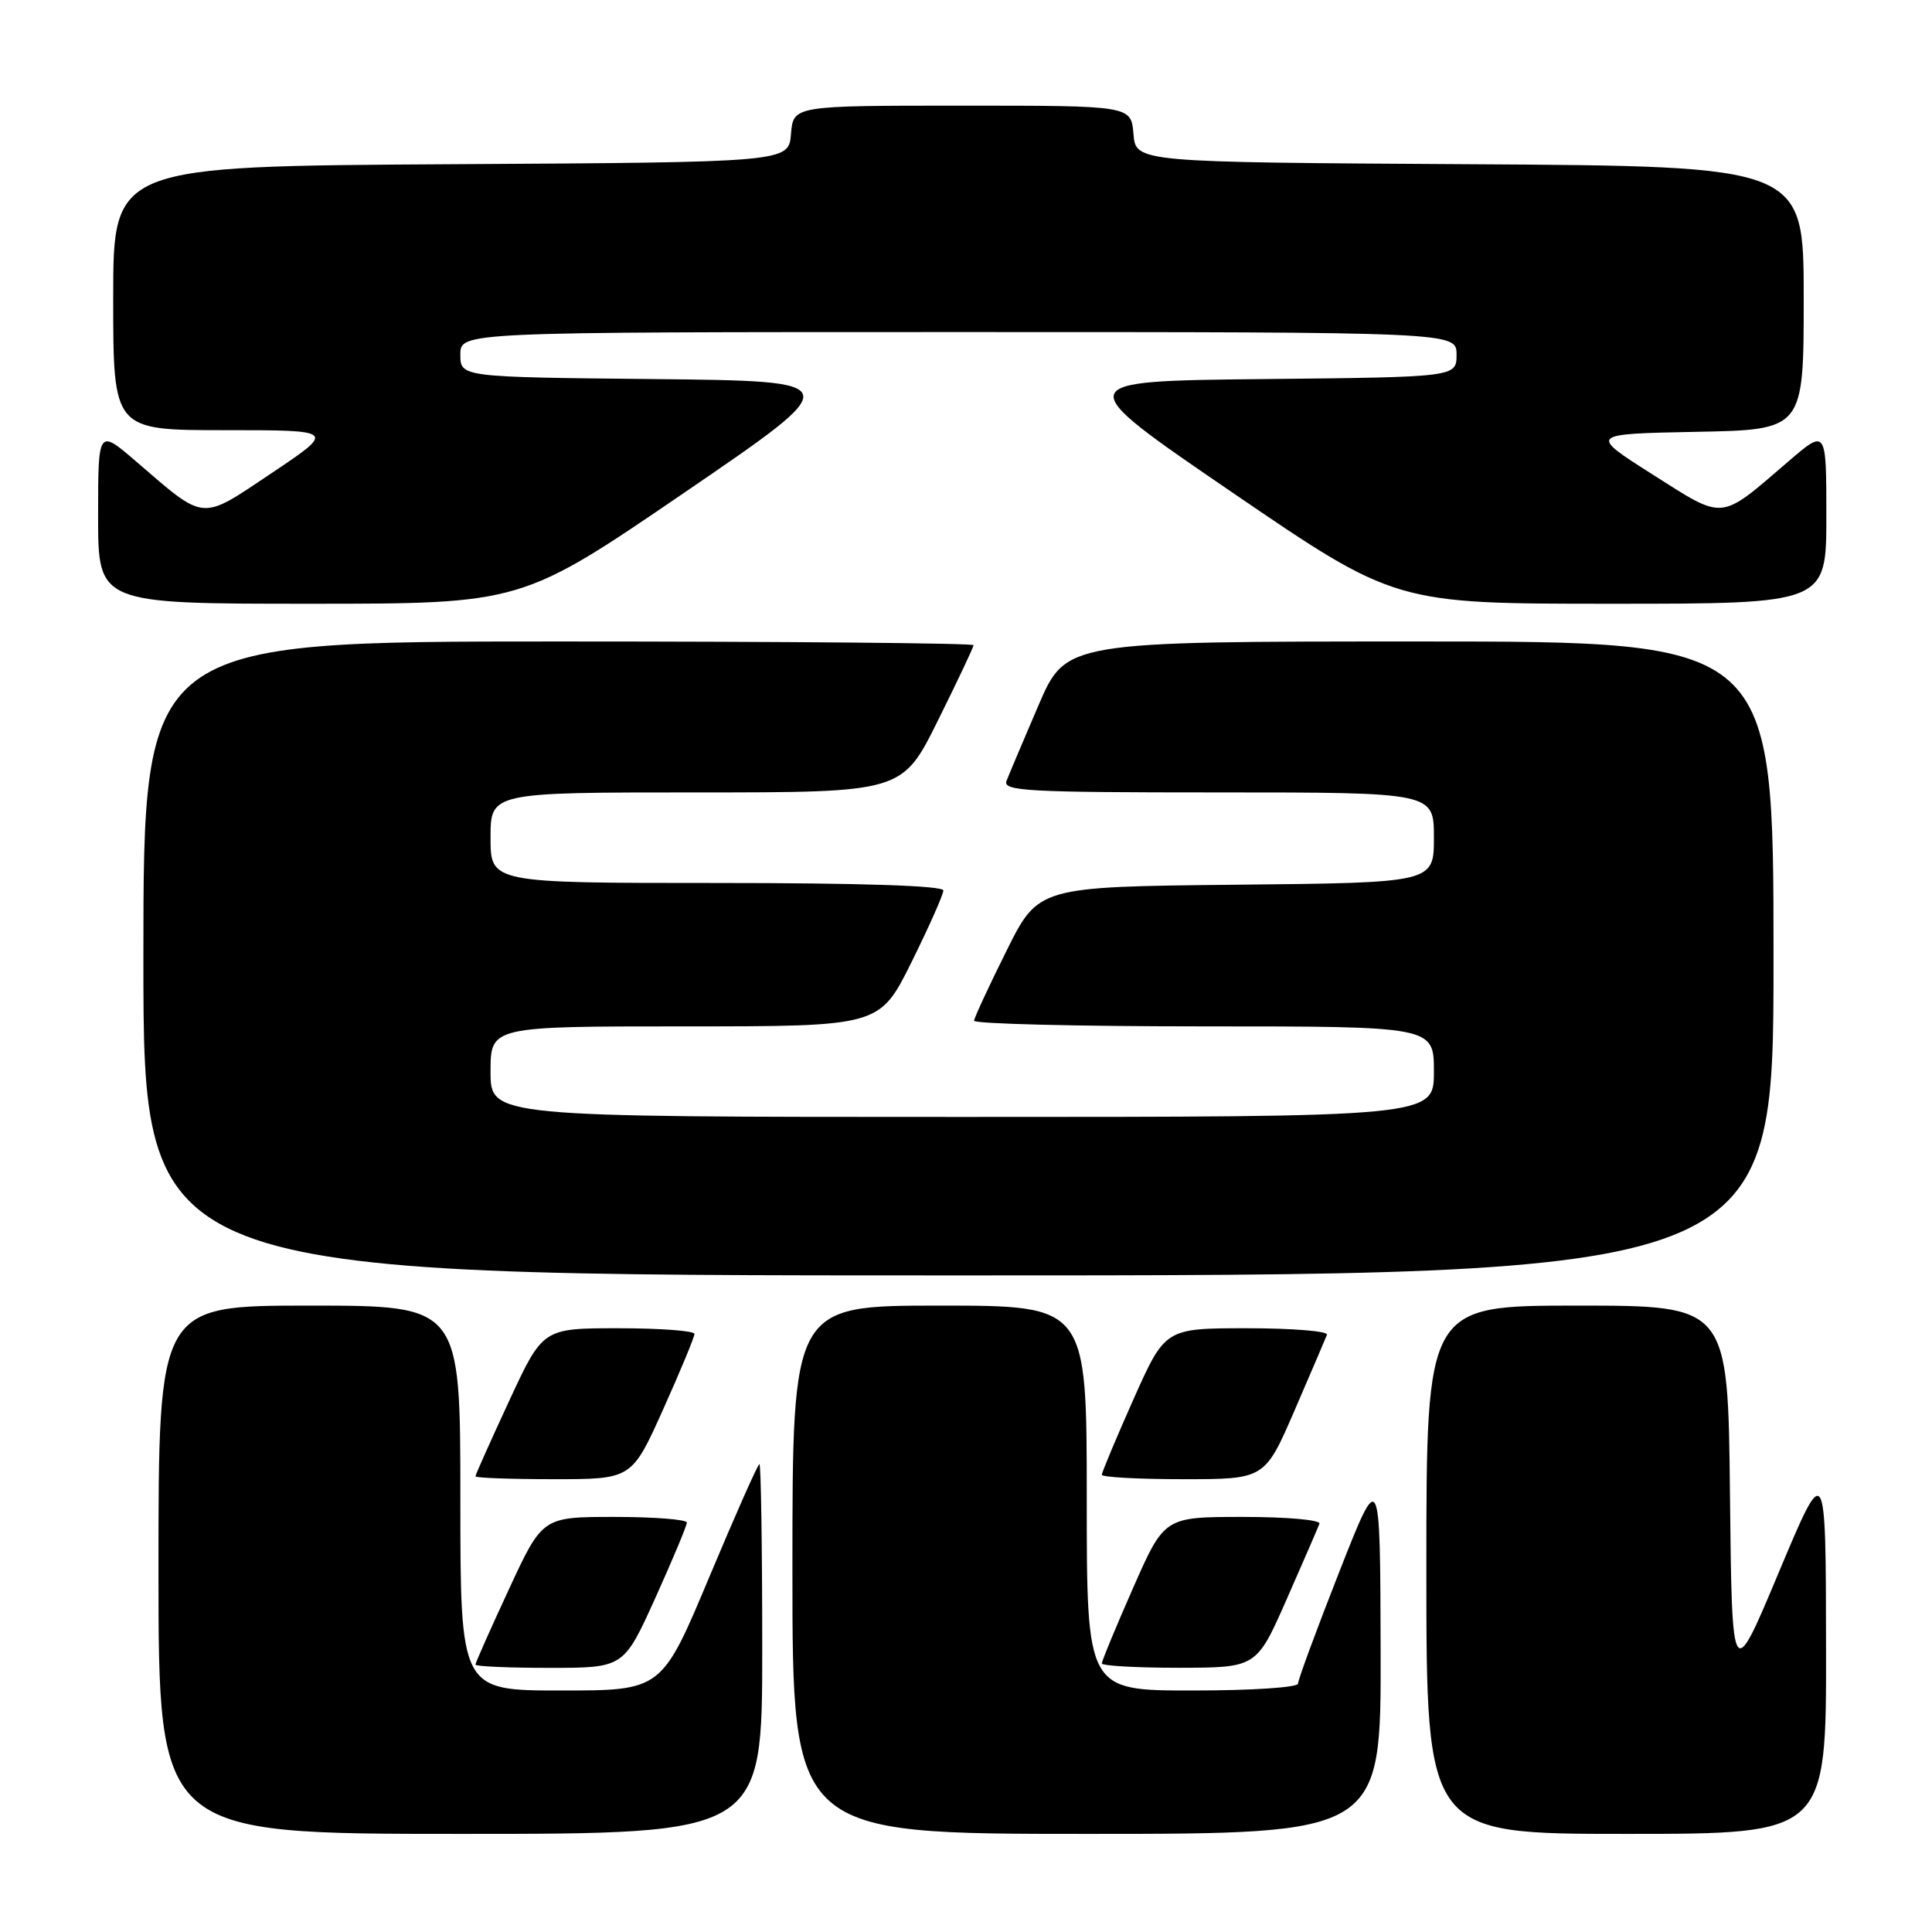 <?xml version="1.0" encoding="UTF-8" standalone="no"?>
<!DOCTYPE svg PUBLIC "-//W3C//DTD SVG 1.1//EN" "http://www.w3.org/Graphics/SVG/1.1/DTD/svg11.dtd" >
<svg xmlns="http://www.w3.org/2000/svg" xmlns:xlink="http://www.w3.org/1999/xlink" version="1.1" viewBox="0 0 256 256">
 <g >
 <path fill="currentColor"
d=" M 101.00 218.50 C 101.00 205.03 100.83 194.00 100.63 194.00 C 100.42 194.00 97.43 200.75 93.97 209.00 C 87.68 224.00 87.68 224.00 74.34 224.00 C 61.00 224.00 61.00 224.00 61.00 198.50 C 61.00 173.00 61.00 173.00 41.00 173.00 C 21.00 173.00 21.00 173.00 21.00 208.00 C 21.00 243.00 21.00 243.00 61.00 243.00 C 101.00 243.00 101.00 243.00 101.00 218.50 Z  M 182.94 218.75 C 182.88 194.50 182.88 194.50 177.44 208.33 C 174.45 215.94 172.00 222.57 172.00 223.08 C 172.00 223.60 165.85 224.00 158.00 224.00 C 144.00 224.00 144.00 224.00 144.00 198.50 C 144.00 173.00 144.00 173.00 124.50 173.00 C 105.00 173.00 105.00 173.00 105.00 208.00 C 105.00 243.00 105.00 243.00 144.00 243.00 C 183.00 243.00 183.00 243.00 182.94 218.75 Z  M 241.96 218.25 C 241.93 193.50 241.93 193.50 235.71 208.32 C 229.50 223.14 229.50 223.14 229.23 198.07 C 228.97 173.00 228.97 173.00 208.98 173.00 C 189.00 173.00 189.00 173.00 189.00 208.00 C 189.00 243.00 189.00 243.00 215.50 243.00 C 242.00 243.00 242.00 243.00 241.96 218.25 Z  M 86.83 211.75 C 89.13 206.66 91.01 202.16 91.01 201.75 C 91.00 201.34 86.70 201.00 81.44 201.00 C 71.88 201.00 71.88 201.00 67.44 210.57 C 65.00 215.83 63.00 220.33 63.00 220.57 C 63.00 220.81 67.42 221.00 72.82 221.00 C 82.64 221.00 82.64 221.00 86.83 211.75 Z  M 170.50 211.89 C 172.70 206.90 174.65 202.40 174.83 201.90 C 175.02 201.40 170.53 201.00 164.73 201.00 C 154.29 201.00 154.29 201.00 150.14 210.41 C 147.86 215.58 146.00 220.08 146.00 220.41 C 146.00 220.73 150.61 220.99 156.25 220.99 C 166.50 220.97 166.50 220.97 170.50 211.89 Z  M 87.87 186.75 C 90.16 181.66 92.02 177.16 92.02 176.75 C 92.01 176.34 87.49 176.00 81.97 176.00 C 71.93 176.00 71.93 176.00 67.47 185.62 C 65.01 190.92 63.00 195.42 63.00 195.62 C 63.00 195.83 67.66 196.00 73.35 196.00 C 83.71 196.00 83.71 196.00 87.87 186.75 Z  M 171.55 186.86 C 173.72 181.83 175.65 177.33 175.83 176.86 C 176.02 176.39 171.27 176.00 165.28 176.00 C 154.39 176.00 154.39 176.00 150.19 185.41 C 147.89 190.59 146.00 195.09 146.00 195.41 C 146.00 195.74 150.86 196.00 156.80 196.00 C 167.59 196.00 167.59 196.00 171.55 186.86 Z  M 235.00 127.00 C 235.00 85.00 235.00 85.00 188.12 85.00 C 141.24 85.00 141.24 85.00 137.60 93.47 C 135.60 98.12 133.70 102.62 133.37 103.47 C 132.85 104.82 136.10 105.00 161.39 105.00 C 190.00 105.00 190.00 105.00 190.00 110.98 C 190.00 116.97 190.00 116.97 163.79 117.23 C 137.59 117.50 137.59 117.50 133.36 126.00 C 131.03 130.68 129.10 134.84 129.07 135.25 C 129.03 135.66 142.72 136.00 159.50 136.00 C 190.00 136.00 190.00 136.00 190.00 142.00 C 190.00 148.00 190.00 148.00 127.50 148.00 C 65.00 148.00 65.00 148.00 65.00 142.00 C 65.00 136.00 65.00 136.00 90.78 136.00 C 116.55 136.00 116.55 136.00 120.78 127.49 C 123.10 122.80 125.00 118.53 125.00 117.99 C 125.00 117.36 114.04 117.00 95.00 117.00 C 65.00 117.00 65.00 117.00 65.00 111.00 C 65.00 105.00 65.00 105.00 92.27 105.00 C 119.55 105.00 119.55 105.00 124.27 95.49 C 126.87 90.25 129.00 85.75 129.00 85.49 C 129.00 85.22 104.25 85.00 74.00 85.00 C 19.00 85.00 19.00 85.00 19.00 127.00 C 19.00 169.00 19.00 169.00 127.00 169.00 C 235.00 169.00 235.00 169.00 235.00 127.00 Z  M 90.72 65.25 C 112.31 50.50 112.31 50.50 86.66 50.23 C 61.00 49.97 61.00 49.97 61.00 46.98 C 61.00 44.00 61.00 44.00 127.00 44.00 C 193.00 44.00 193.00 44.00 193.00 46.98 C 193.00 49.97 193.00 49.97 167.34 50.23 C 141.69 50.50 141.69 50.50 163.28 65.25 C 184.88 80.00 184.88 80.00 213.44 80.00 C 242.00 80.00 242.00 80.00 242.00 68.41 C 242.00 56.81 242.00 56.81 236.95 61.16 C 227.75 69.06 228.61 68.98 218.99 62.88 C 210.52 57.50 210.52 57.50 224.76 57.22 C 239.00 56.95 239.00 56.95 239.00 39.48 C 239.00 22.02 239.00 22.02 194.75 21.76 C 150.50 21.50 150.50 21.50 150.19 17.75 C 149.88 14.00 149.88 14.00 127.50 14.00 C 105.12 14.00 105.12 14.00 104.81 17.75 C 104.50 21.50 104.50 21.50 59.75 21.76 C 15.00 22.02 15.00 22.02 15.00 39.51 C 15.00 57.00 15.00 57.00 29.74 57.00 C 44.48 57.00 44.48 57.00 36.05 62.65 C 26.46 69.07 27.33 69.14 18.05 61.16 C 13.00 56.81 13.00 56.81 13.00 68.41 C 13.00 80.00 13.00 80.00 41.06 80.00 C 69.12 80.00 69.12 80.00 90.72 65.25 Z "/>
</g>
</svg>